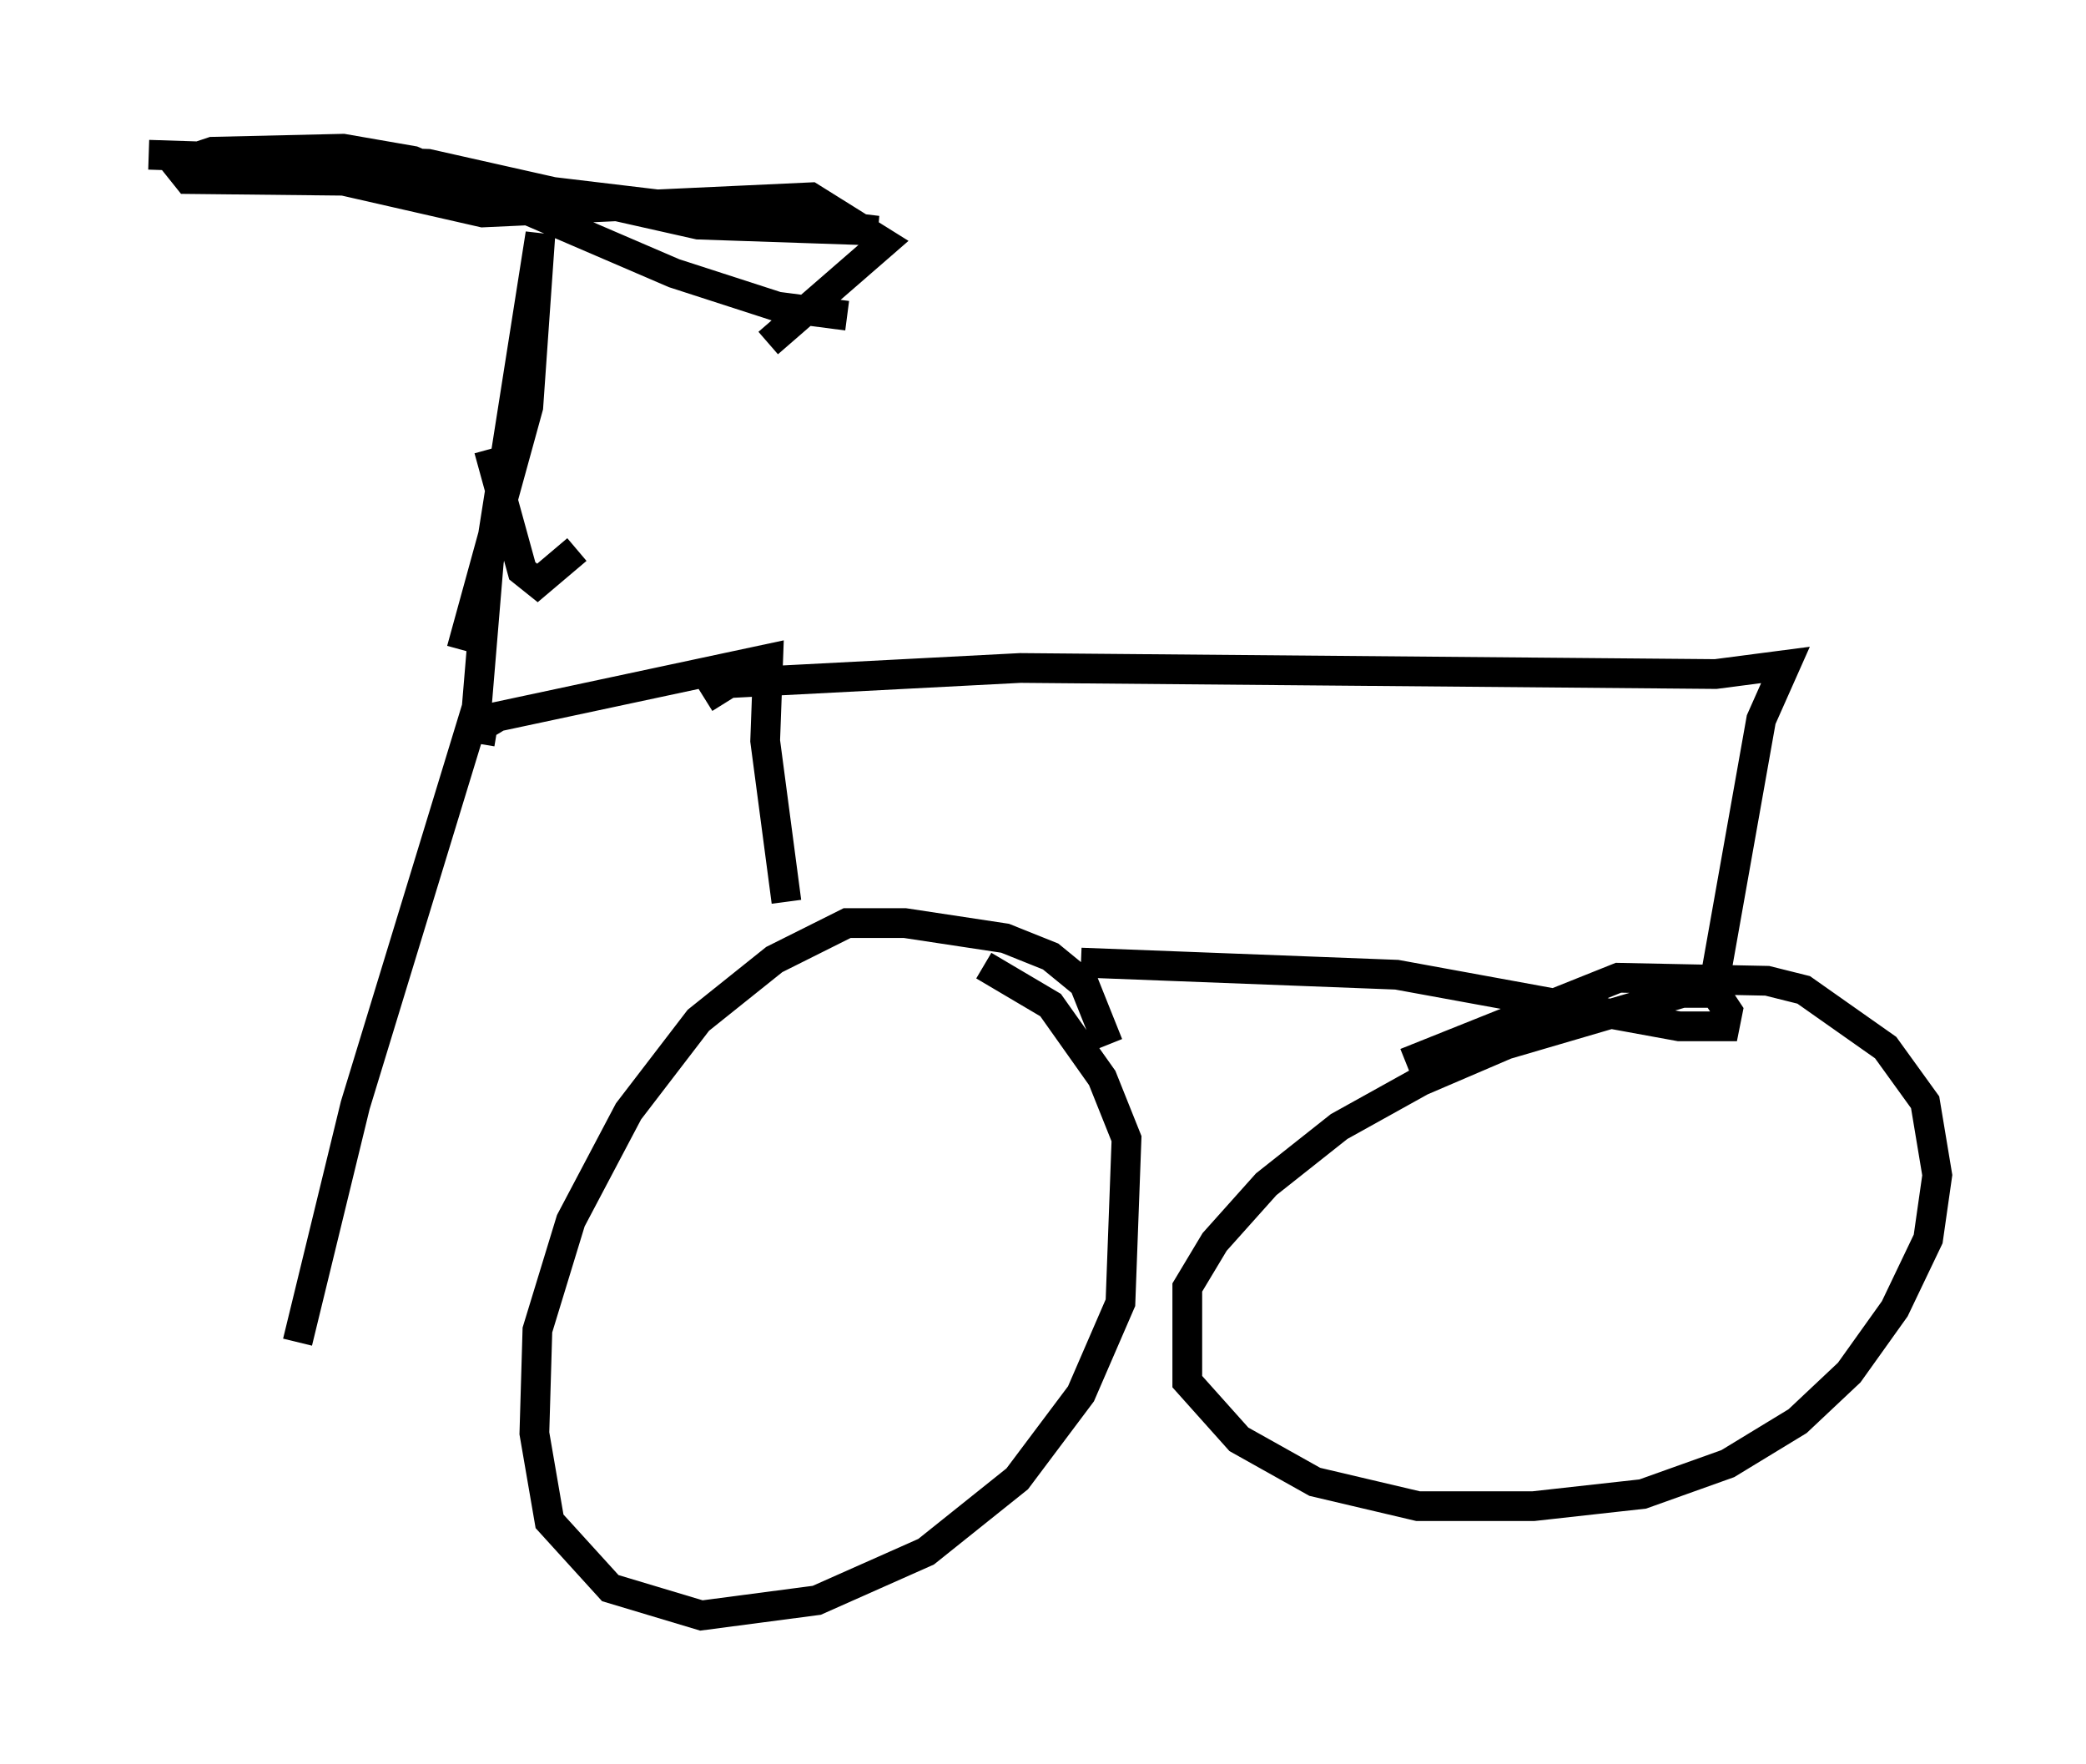 <?xml version="1.0" encoding="utf-8" ?>
<svg baseProfile="full" height="59.307" version="1.1" width="70.128" xmlns="http://www.w3.org/2000/svg" xmlns:ev="http://www.w3.org/2001/xml-events" xmlns:xlink="http://www.w3.org/1999/xlink"><defs /><rect fill="white" height="59.307" width="70.128" x="0" y="0" /><path d="M15.617, 23.069 m-0.102, -1.225 l2.246, -8.167 0.408, -5.819 l-1.735, 11.025 -0.408, 4.9 l-4.083, 13.373 -1.94, 7.963 m27.257, -10.004 l-0.817, -2.042 -1.123, -0.919 l-1.531, -0.613 -3.369, -0.51 l-1.94, 0.0 -2.45, 1.225 l-2.552, 2.042 -2.348, 3.063 l-1.94, 3.675 -1.123, 3.675 l-0.102, 3.471 0.51, 2.96 l2.042, 2.246 3.063, 0.919 l3.879, -0.51 3.675, -1.633 l3.063, -2.45 2.144, -2.858 l1.327, -3.063 0.204, -5.513 l-0.817, -2.042 -1.735, -2.45 l-2.246, -1.327 m3.267, -0.102 l10.617, 0.408 9.494, 1.735 l1.531, 0.0 0.102, -0.51 l-0.408, -0.613 -1.123, 0.0 l-5.921, 1.735 -2.858, 1.225 l-2.756, 1.531 -2.45, 1.94 l-1.735, 1.94 -0.919, 1.531 l0.0, 3.165 1.735, 1.94 l2.552, 1.429 3.471, 0.817 l3.879, 0.0 3.675, -0.408 l2.858, -1.021 2.348, -1.429 l1.735, -1.633 1.531, -2.144 l1.123, -2.348 0.306, -2.144 l-0.408, -2.45 -1.327, -1.838 l-2.756, -1.94 -1.225, -0.306 l-5.002, -0.102 -7.146, 2.858 m-31.136, -10.719 l0.102, -0.613 0.51, -0.306 l9.086, -1.94 -0.102, 2.756 l0.715, 5.41 m-2.756, -6.84 l0.817, -0.51 9.8, -0.51 l23.377, 0.204 2.348, -0.306 l-0.817, 1.838 -1.633, 9.188 m-41.14, -18.273 l1.123, 4.083 0.51, 0.408 l1.327, -1.123 m6.431, -6.942 l3.879, -3.369 -2.45, -1.531 l-11.025, 0.51 -8.065, -1.838 l-3.165, -0.102 9.392, 0.306 l9.086, 2.042 6.023, 0.204 l-13.679, -1.633 -9.494, -0.102 l-0.408, -0.51 1.225, -0.408 l4.39, -0.102 2.348, 0.408 l8.779, 3.777 3.471, 1.123 l2.348, 0.306 " fill="none" stroke="black" stroke-width="1" /></svg>
